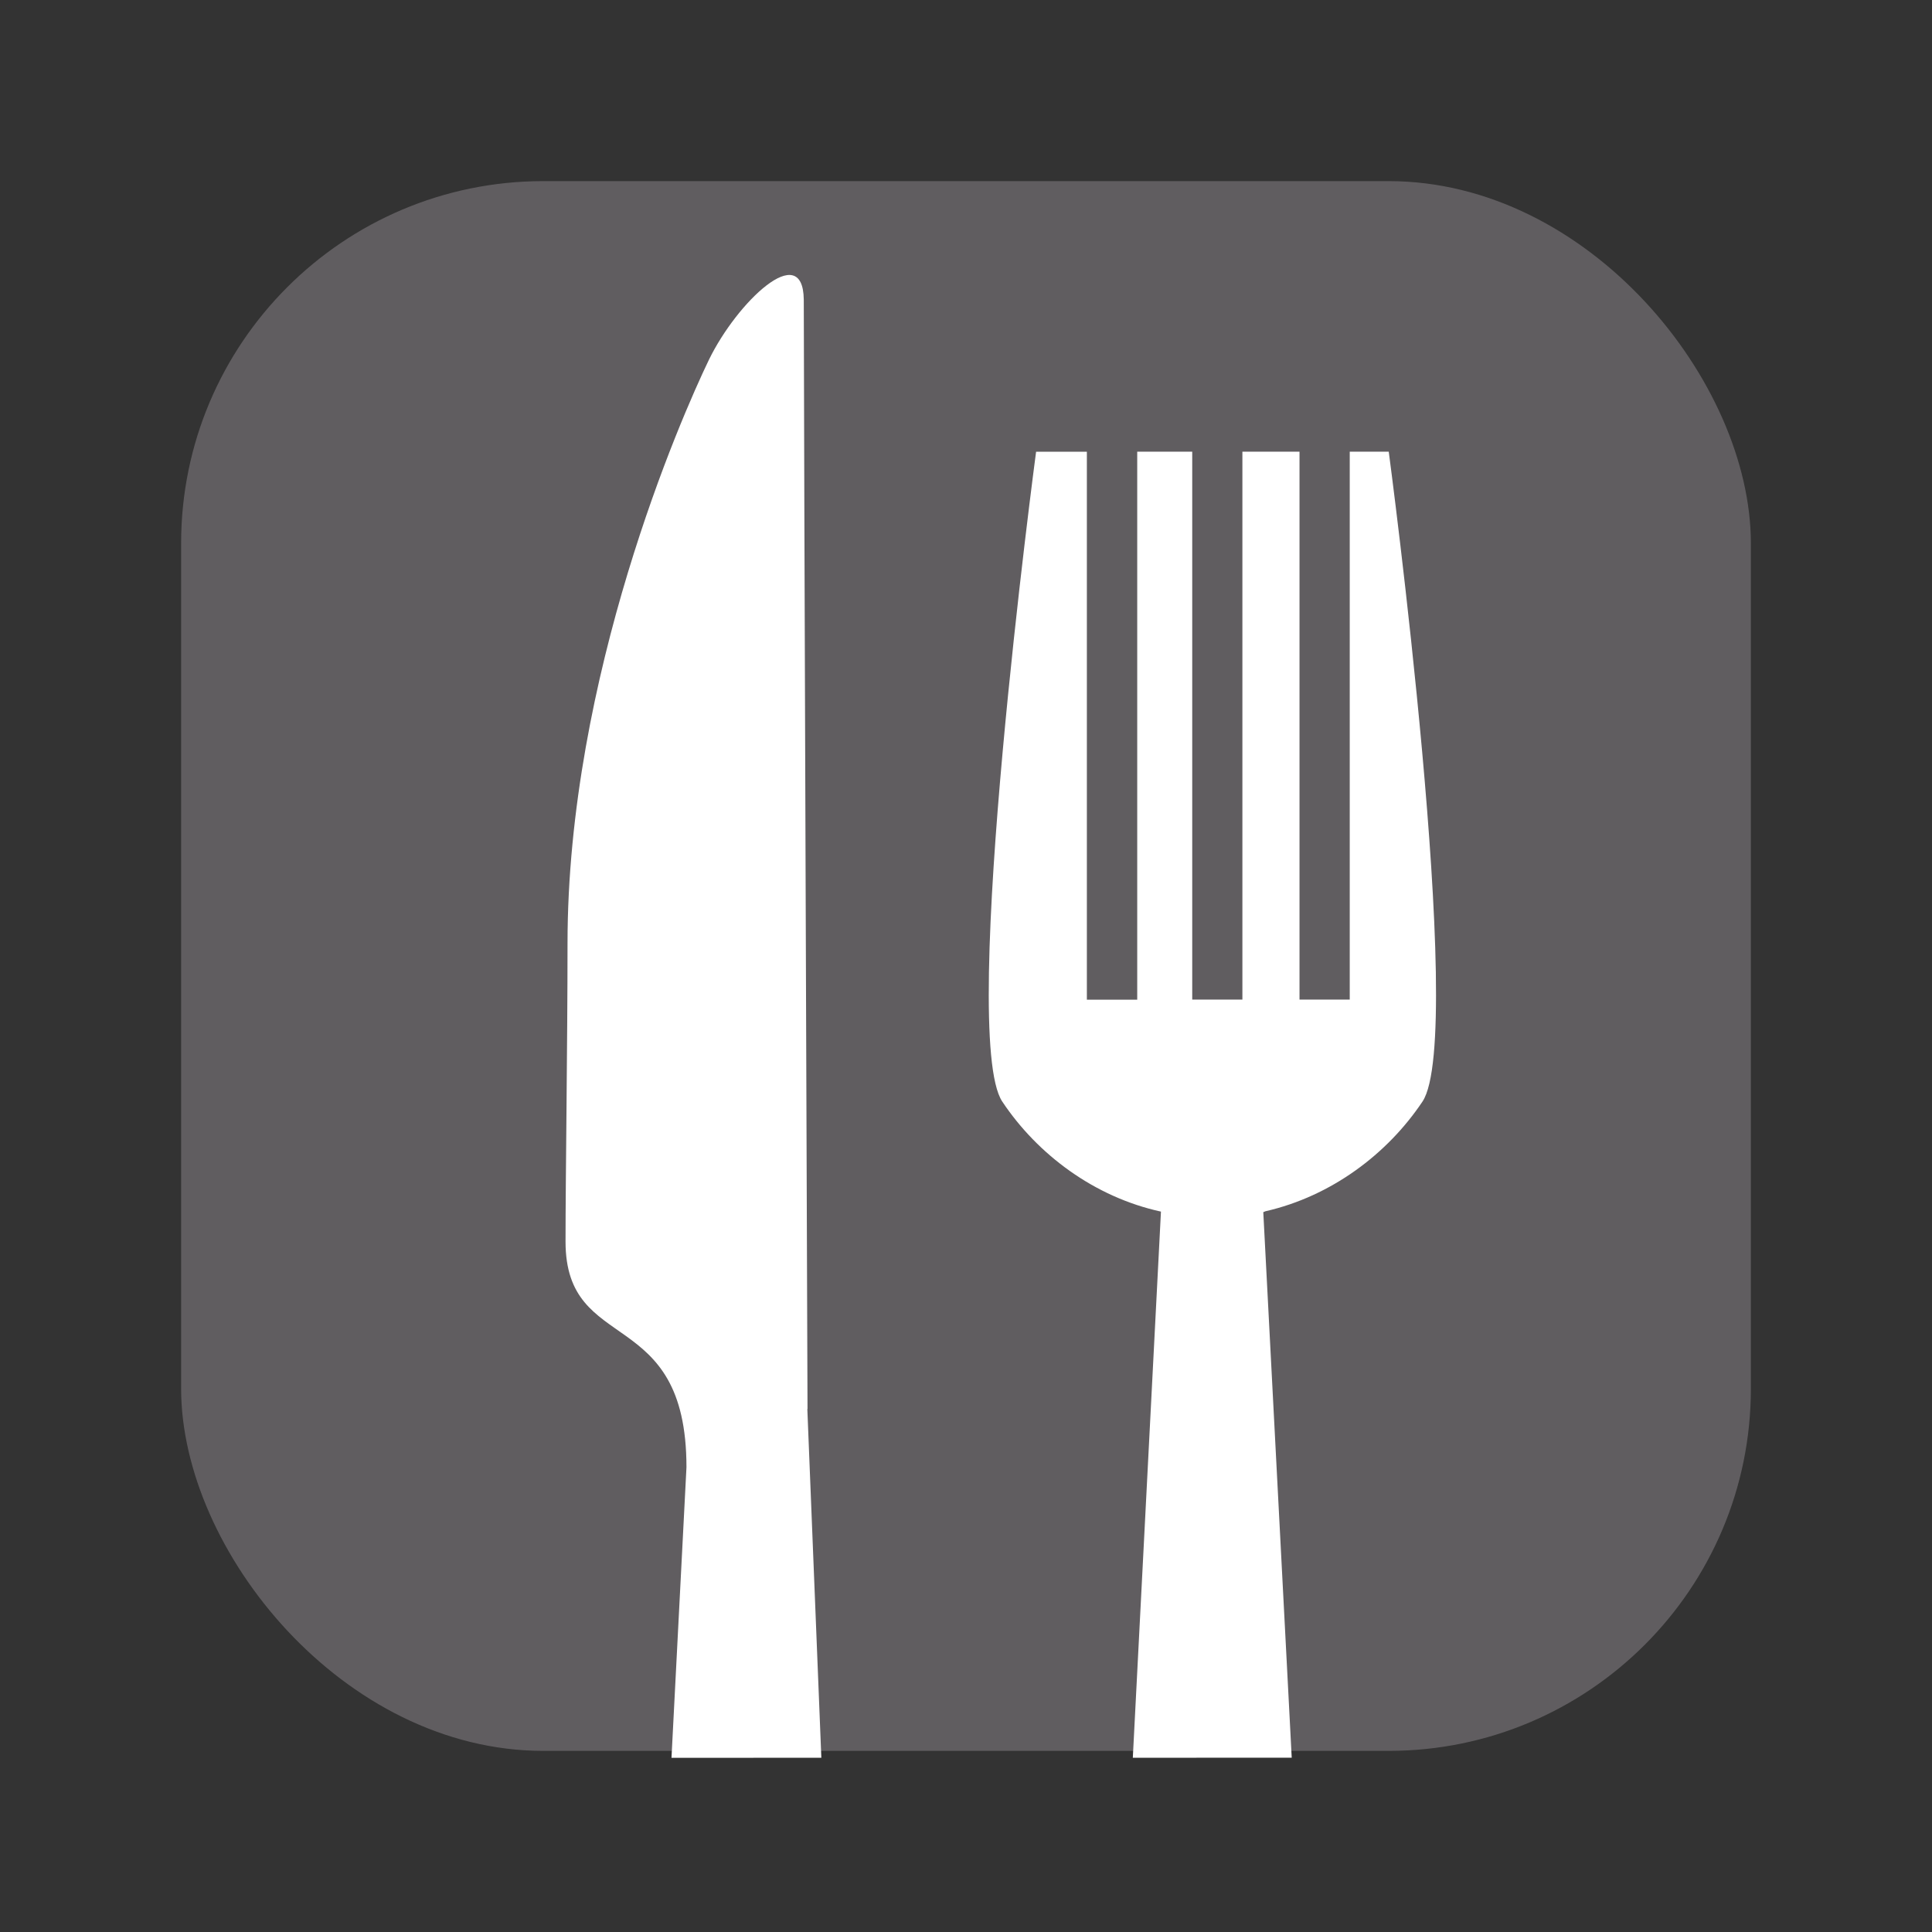 <svg width="32" height="32" viewBox="0 0 32 32" fill="none" xmlns="http://www.w3.org/2000/svg">
<rect x="0" y="0" width="32" height="32" fill="#333333" stroke="none"/>
<rect opacity="0.5" x="3" y="3" width="26" height="26" rx="6" fill="#8E898F"/>
<path d="M11.37 24.303L11.122 29.115L13.604 29.114L13.372 23.338H13.375C13.375 23.338 13.313 6.418 13.313 4.963C13.301 3.96 12.208 5.002 11.743 5.957C11.281 6.913 9.4 11.198 9.4 15.627C9.4 17.289 9.367 19.503 9.367 20.564C9.367 22.461 11.37 21.593 11.37 24.303Z" fill="white"/>
<path d="M19.229 20.068L18.763 29.114L21.395 29.113L20.924 20.077C20.924 20.077 20.94 20.07 20.961 20.062C22.048 19.814 22.979 19.116 23.561 18.245C24.292 17.152 23.002 7.481 23.002 7.481H22.356V16.556H21.524V7.481H20.578V16.556H19.747V7.481H18.836V16.558H18.002V7.482H17.161C17.161 7.482 15.87 17.152 16.601 18.246C17.188 19.126 18.128 19.827 19.229 20.068Z" fill="white"/>
</svg>

